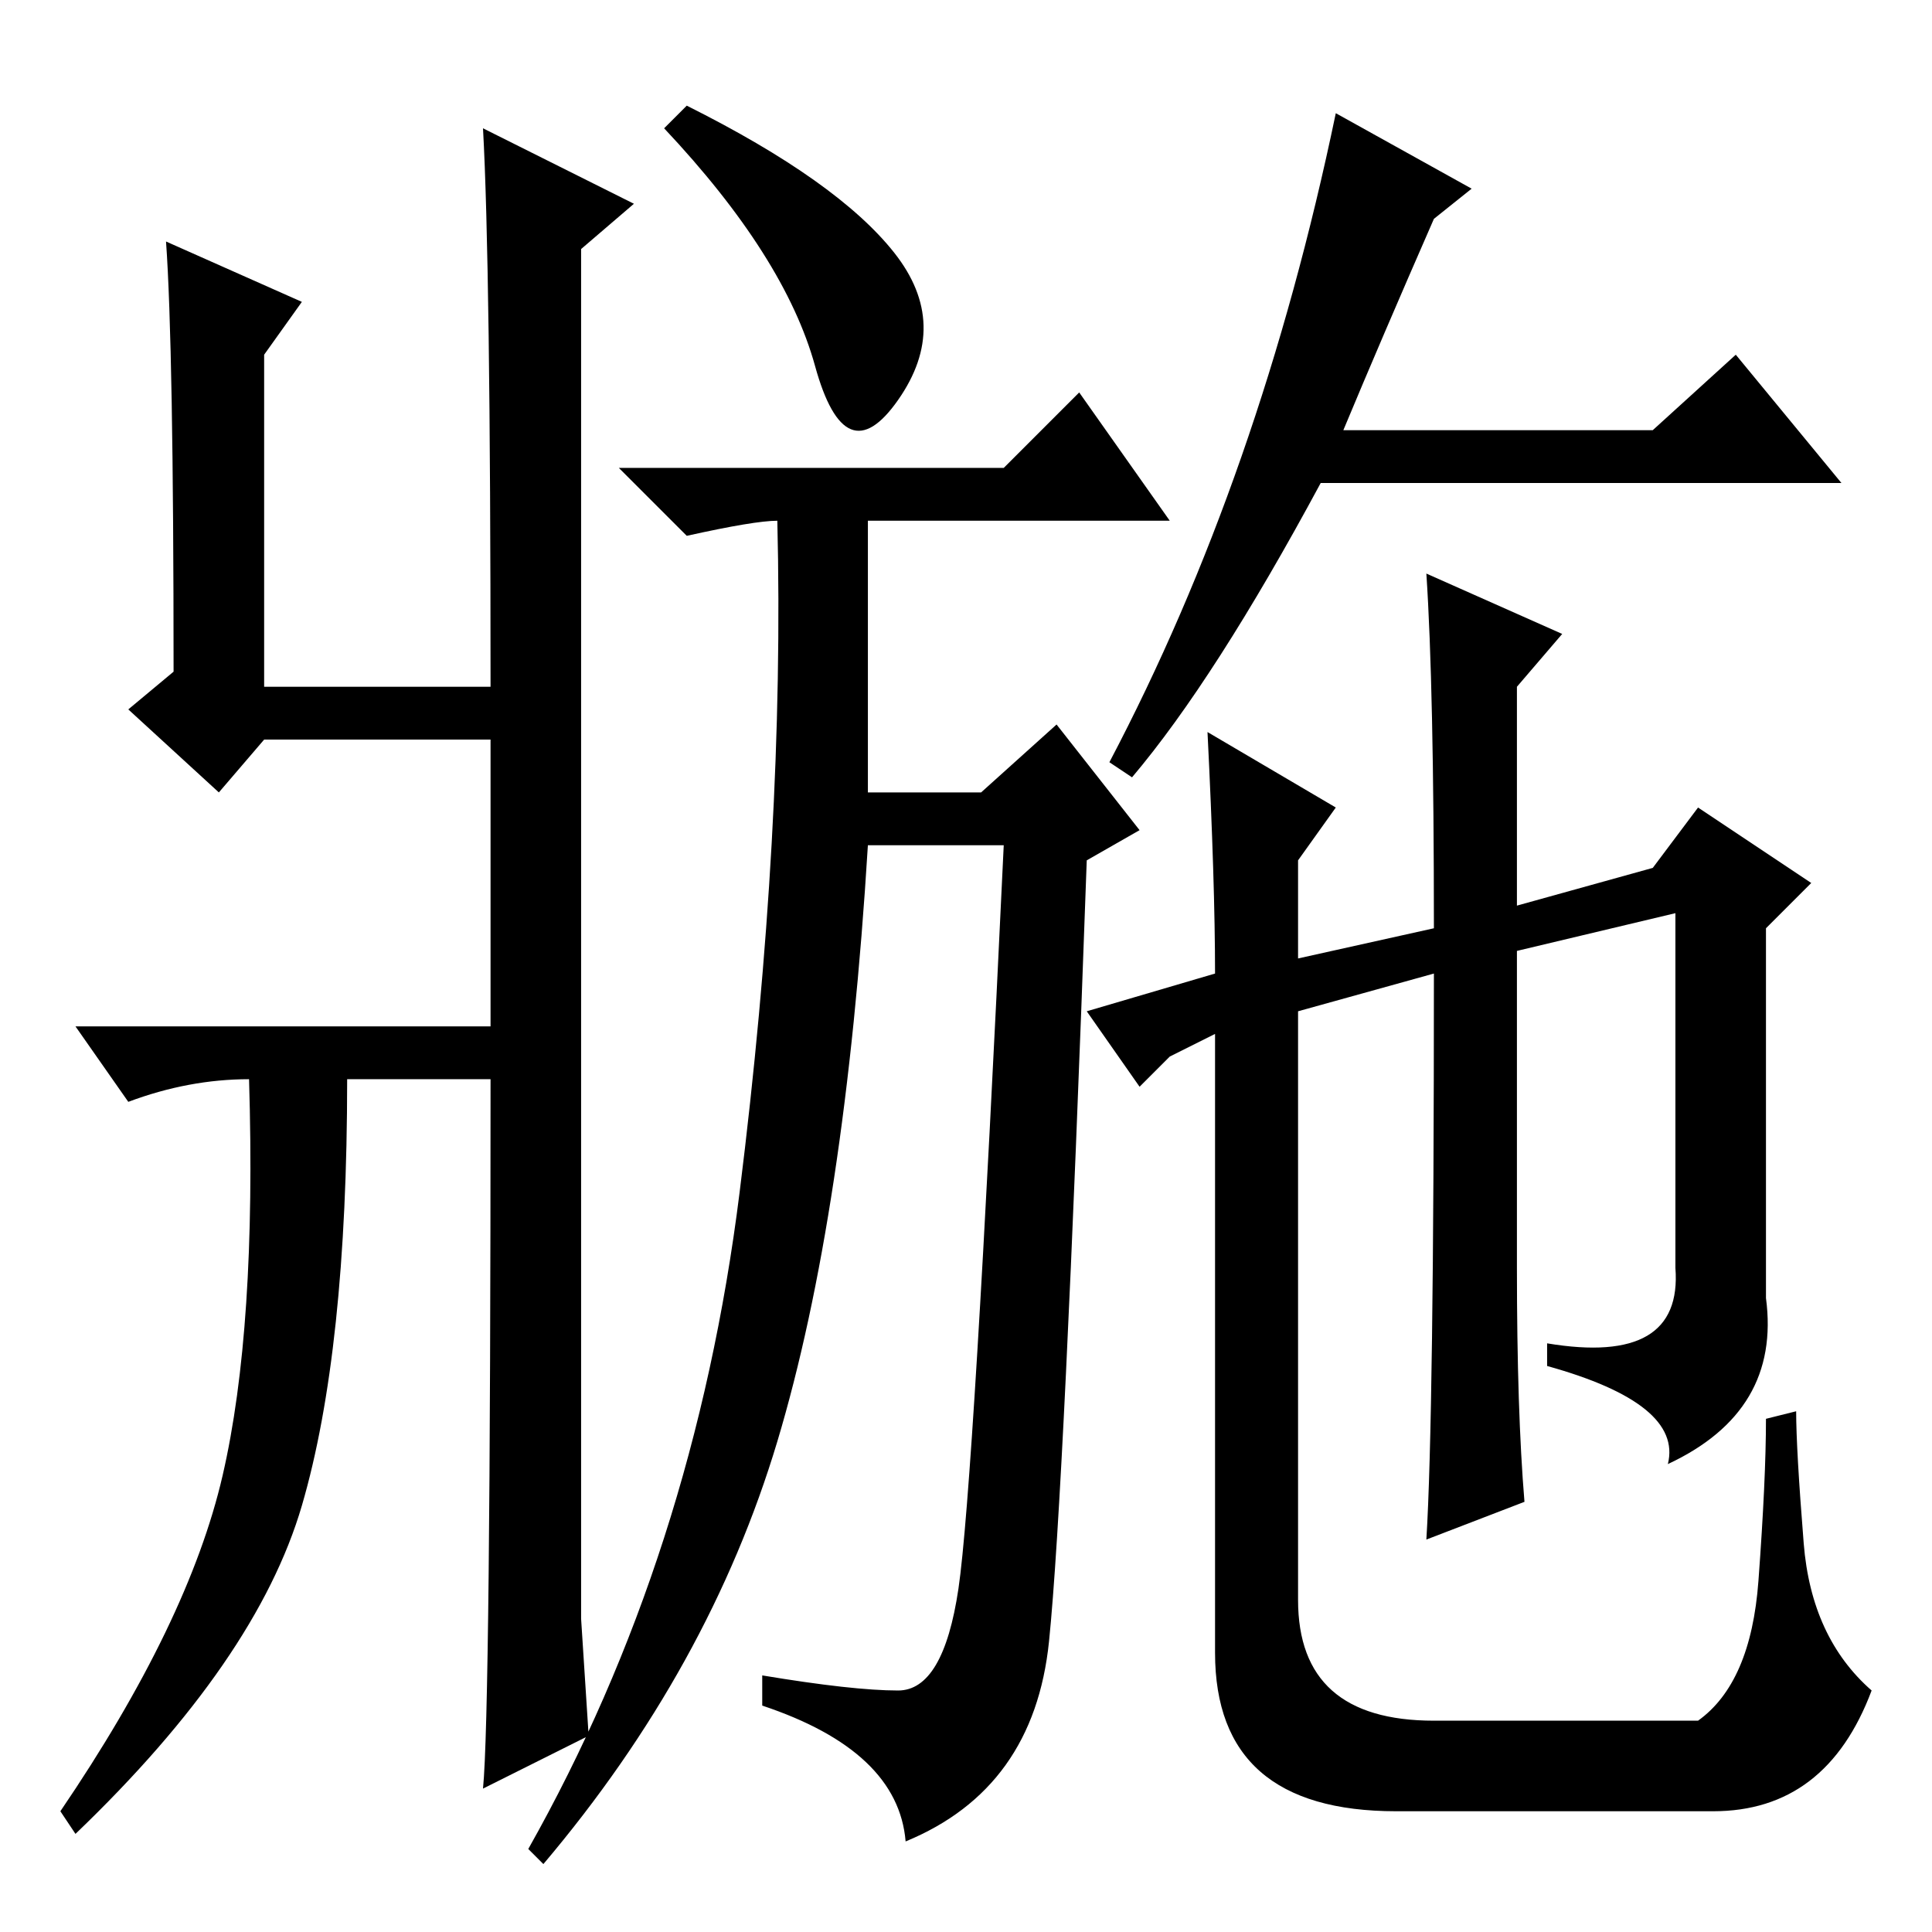 <?xml version="1.0" standalone="no"?>
<!DOCTYPE svg PUBLIC "-//W3C//DTD SVG 1.1//EN" "http://www.w3.org/Graphics/SVG/1.1/DTD/svg11.dtd" >
<svg xmlns="http://www.w3.org/2000/svg" xmlns:xlink="http://www.w3.org/1999/xlink" version="1.1" viewBox="0 -36 256 256">
  <g transform="matrix(1 0 0 -1 0 220)">
   <path fill="currentColor"
d="M118.5 222.5q7.5 -9.5 0.5 -19.5t-11 4.5t-20 31.5l3 3q20 -10 27.5 -19.5zM115 151h15l10 9l11 -14l-7 -4q-3 -84 -5 -103.5t-19 -26.5q-1 12 -19 18v4q12 -2 18 -2t8 13.5t6 98.5h-18q-3 -49 -12 -79t-31 -56l-2 2q22 39 28 87t5 89q-3 0 -12 -2l-9 9h51l10 10l12 -17
h-40v-36zM64 239l20 -10l-7 -6v-181.5t1 -15.5l-14 -7q1 10 1 94h-19q0 -36 -6 -56.5t-30 -43.5l-2 3q17 25 21.5 44.5t3.5 52.5q-8 0 -16 -3l-7 10h55v38h-30l-6 -7l-12 11l6 5q0 43 -1 57l18 -8l-5 -7v-44h30q0 56 -1 74zM190 227q-7 -16 -12 -28h41l11 10l14 -17h-69
q-14 -26 -25 -39l-3 2q20 38 30 86l18 -10zM219 141l6 8l15 -10l-6 -6v-49q2 -15 -13 -22q2 8 -16 13v3q18 -3 17 10v47l-21 -5v-42q0 -19 1 -31l-13 -5q1 16 1 75l-18 -5v-78q0 -16 18 -16h35q7 5 8 18.5t1 21.5l4 1q0 -5 1 -17.5t9 -19.5q-6 -16 -21 -16h-42q-24 0 -24 21
v82l-6 -3l-4 -4l-7 10l17 5q0 12 -1 32l17 -10l-5 -7v-13l18 4q0 32 -1 47l18 -8l-6 -7v-29z" />
  </g>

</svg>
